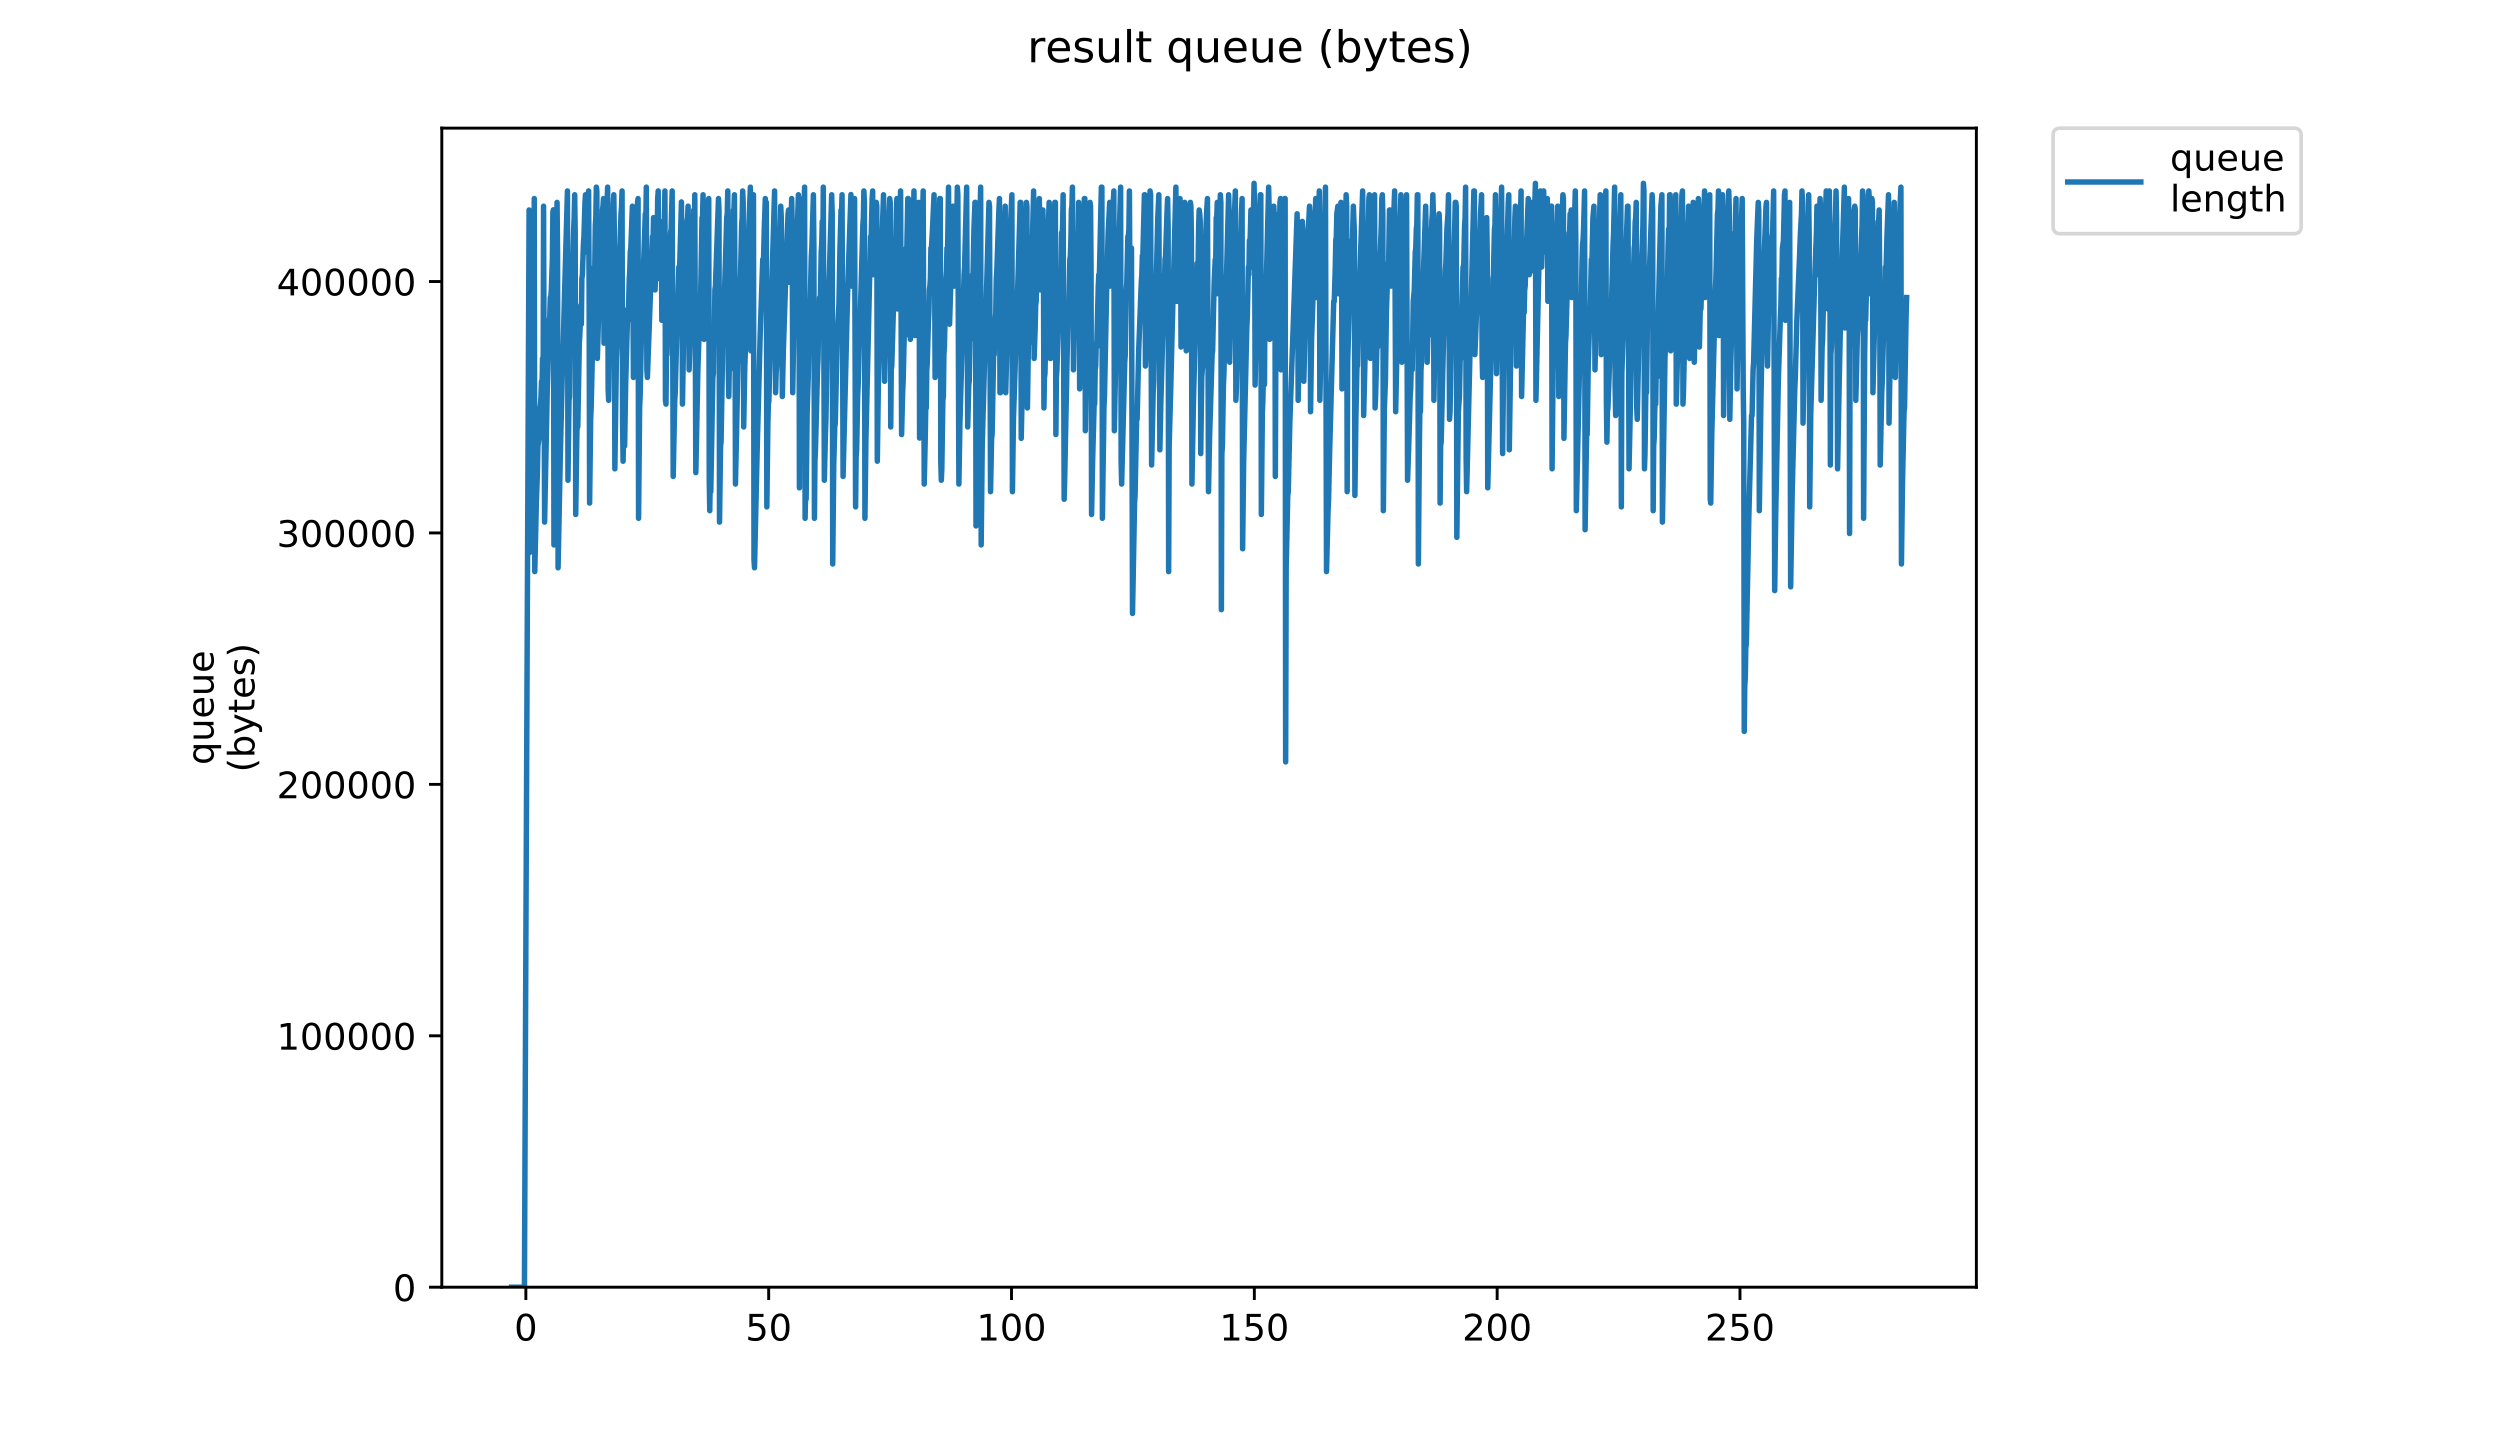 <?xml version="1.0" encoding="utf-8" standalone="no"?>
<!DOCTYPE svg PUBLIC "-//W3C//DTD SVG 1.1//EN"
  "http://www.w3.org/Graphics/SVG/1.1/DTD/svg11.dtd">
<!-- Created with matplotlib (https://matplotlib.org/) -->
<svg height="396pt" version="1.1" viewBox="0 0 684 396" width="684pt" xmlns="http://www.w3.org/2000/svg" xmlns:xlink="http://www.w3.org/1999/xlink">
 <defs>
  <style type="text/css">
*{stroke-linecap:butt;stroke-linejoin:round;}
  </style>
 </defs>
 <g id="figure_1">
  <g id="patch_1">
   <path d="M 0 396 
L 684 396 
L 684 0 
L 0 0 
z
" style="fill:#ffffff;"/>
  </g>
  <g id="axes_1">
   <g id="patch_2">
    <path d="M 120.879 352.174 
L 540.734 352.174 
L 540.734 35.062 
L 120.879 35.062 
z
" style="fill:#ffffff;"/>
   </g>
   <g id="matplotlib.axis_1">
    <g id="xtick_1">
     <g id="line2d_1">
      <defs>
       <path d="M 0 0 
L 0 3.5 
" id="mee78ed845f" style="stroke:#000000;stroke-width:0.8;"/>
      </defs>
      <g>
       <use style="stroke:#000000;stroke-width:0.8;" x="143.876" xlink:href="#mee78ed845f" y="352.174"/>
      </g>
     </g>
     <g id="text_1">
      <!-- 0 -->
      <defs>
       <path d="M 31.781 66.406 
Q 24.172 66.406 20.328 58.906 
Q 16.5 51.422 16.5 36.375 
Q 16.5 21.391 20.328 13.891 
Q 24.172 6.391 31.781 6.391 
Q 39.453 6.391 43.281 13.891 
Q 47.125 21.391 47.125 36.375 
Q 47.125 51.422 43.281 58.906 
Q 39.453 66.406 31.781 66.406 
z
M 31.781 74.219 
Q 44.047 74.219 50.516 64.516 
Q 56.984 54.828 56.984 36.375 
Q 56.984 17.969 50.516 8.266 
Q 44.047 -1.422 31.781 -1.422 
Q 19.531 -1.422 13.062 8.266 
Q 6.594 17.969 6.594 36.375 
Q 6.594 54.828 13.062 64.516 
Q 19.531 74.219 31.781 74.219 
z
" id="DejaVuSans-48"/>
      </defs>
      <g transform="translate(140.695 366.773)scale(0.1 -0.1)">
       <use xlink:href="#DejaVuSans-48"/>
      </g>
     </g>
    </g>
    <g id="xtick_2">
     <g id="line2d_2">
      <g>
       <use style="stroke:#000000;stroke-width:0.8;" x="210.312" xlink:href="#mee78ed845f" y="352.174"/>
      </g>
     </g>
     <g id="text_2">
      <!-- 50 -->
      <defs>
       <path d="M 10.797 72.906 
L 49.516 72.906 
L 49.516 64.594 
L 19.828 64.594 
L 19.828 46.734 
Q 21.969 47.469 24.109 47.828 
Q 26.266 48.188 28.422 48.188 
Q 40.625 48.188 47.75 41.5 
Q 54.891 34.812 54.891 23.391 
Q 54.891 11.625 47.562 5.094 
Q 40.234 -1.422 26.906 -1.422 
Q 22.312 -1.422 17.547 -0.641 
Q 12.797 0.141 7.719 1.703 
L 7.719 11.625 
Q 12.109 9.234 16.797 8.062 
Q 21.484 6.891 26.703 6.891 
Q 35.156 6.891 40.078 11.328 
Q 45.016 15.766 45.016 23.391 
Q 45.016 31 40.078 35.438 
Q 35.156 39.891 26.703 39.891 
Q 22.75 39.891 18.812 39.016 
Q 14.891 38.141 10.797 36.281 
z
" id="DejaVuSans-53"/>
      </defs>
      <g transform="translate(203.95 366.773)scale(0.1 -0.1)">
       <use xlink:href="#DejaVuSans-53"/>
       <use x="63.623" xlink:href="#DejaVuSans-48"/>
      </g>
     </g>
    </g>
    <g id="xtick_3">
     <g id="line2d_3">
      <g>
       <use style="stroke:#000000;stroke-width:0.8;" x="276.749" xlink:href="#mee78ed845f" y="352.174"/>
      </g>
     </g>
     <g id="text_3">
      <!-- 100 -->
      <defs>
       <path d="M 12.406 8.297 
L 28.516 8.297 
L 28.516 63.922 
L 10.984 60.406 
L 10.984 69.391 
L 28.422 72.906 
L 38.281 72.906 
L 38.281 8.297 
L 54.391 8.297 
L 54.391 0 
L 12.406 0 
z
" id="DejaVuSans-49"/>
      </defs>
      <g transform="translate(267.205 366.773)scale(0.1 -0.1)">
       <use xlink:href="#DejaVuSans-49"/>
       <use x="63.623" xlink:href="#DejaVuSans-48"/>
       <use x="127.246" xlink:href="#DejaVuSans-48"/>
      </g>
     </g>
    </g>
    <g id="xtick_4">
     <g id="line2d_4">
      <g>
       <use style="stroke:#000000;stroke-width:0.8;" x="343.185" xlink:href="#mee78ed845f" y="352.174"/>
      </g>
     </g>
     <g id="text_4">
      <!-- 150 -->
      <g transform="translate(333.641 366.773)scale(0.1 -0.1)">
       <use xlink:href="#DejaVuSans-49"/>
       <use x="63.623" xlink:href="#DejaVuSans-53"/>
       <use x="127.246" xlink:href="#DejaVuSans-48"/>
      </g>
     </g>
    </g>
    <g id="xtick_5">
     <g id="line2d_5">
      <g>
       <use style="stroke:#000000;stroke-width:0.8;" x="409.621" xlink:href="#mee78ed845f" y="352.174"/>
      </g>
     </g>
     <g id="text_5">
      <!-- 200 -->
      <defs>
       <path d="M 19.188 8.297 
L 53.609 8.297 
L 53.609 0 
L 7.328 0 
L 7.328 8.297 
Q 12.938 14.109 22.625 23.891 
Q 32.328 33.688 34.812 36.531 
Q 39.547 41.844 41.422 45.531 
Q 43.312 49.219 43.312 52.781 
Q 43.312 58.594 39.234 62.25 
Q 35.156 65.922 28.609 65.922 
Q 23.969 65.922 18.812 64.312 
Q 13.672 62.703 7.812 59.422 
L 7.812 69.391 
Q 13.766 71.781 18.938 73 
Q 24.125 74.219 28.422 74.219 
Q 39.75 74.219 46.484 68.547 
Q 53.219 62.891 53.219 53.422 
Q 53.219 48.922 51.531 44.891 
Q 49.859 40.875 45.406 35.406 
Q 44.188 33.984 37.641 27.219 
Q 31.109 20.453 19.188 8.297 
z
" id="DejaVuSans-50"/>
      </defs>
      <g transform="translate(400.078 366.773)scale(0.1 -0.1)">
       <use xlink:href="#DejaVuSans-50"/>
       <use x="63.623" xlink:href="#DejaVuSans-48"/>
       <use x="127.246" xlink:href="#DejaVuSans-48"/>
      </g>
     </g>
    </g>
    <g id="xtick_6">
     <g id="line2d_6">
      <g>
       <use style="stroke:#000000;stroke-width:0.8;" x="476.058" xlink:href="#mee78ed845f" y="352.174"/>
      </g>
     </g>
     <g id="text_6">
      <!-- 250 -->
      <g transform="translate(466.514 366.773)scale(0.1 -0.1)">
       <use xlink:href="#DejaVuSans-50"/>
       <use x="63.623" xlink:href="#DejaVuSans-53"/>
       <use x="127.246" xlink:href="#DejaVuSans-48"/>
      </g>
     </g>
    </g>
   </g>
   <g id="matplotlib.axis_2">
    <g id="ytick_1">
     <g id="line2d_7">
      <defs>
       <path d="M 0 0 
L -3.5 0 
" id="m1cb2ada987" style="stroke:#000000;stroke-width:0.8;"/>
      </defs>
      <g>
       <use style="stroke:#000000;stroke-width:0.8;" x="120.879" xlink:href="#m1cb2ada987" y="352.174"/>
      </g>
     </g>
     <g id="text_7">
      <!-- 0 -->
      <g transform="translate(107.516 355.973)scale(0.1 -0.1)">
       <use xlink:href="#DejaVuSans-48"/>
      </g>
     </g>
    </g>
    <g id="ytick_2">
     <g id="line2d_8">
      <g>
       <use style="stroke:#000000;stroke-width:0.8;" x="120.879" xlink:href="#m1cb2ada987" y="283.388"/>
      </g>
     </g>
     <g id="text_8">
      <!-- 100000 -->
      <g transform="translate(75.704 287.188)scale(0.1 -0.1)">
       <use xlink:href="#DejaVuSans-49"/>
       <use x="63.623" xlink:href="#DejaVuSans-48"/>
       <use x="127.246" xlink:href="#DejaVuSans-48"/>
       <use x="190.869" xlink:href="#DejaVuSans-48"/>
       <use x="254.492" xlink:href="#DejaVuSans-48"/>
       <use x="318.115" xlink:href="#DejaVuSans-48"/>
      </g>
     </g>
    </g>
    <g id="ytick_3">
     <g id="line2d_9">
      <g>
       <use style="stroke:#000000;stroke-width:0.8;" x="120.879" xlink:href="#m1cb2ada987" y="214.602"/>
      </g>
     </g>
     <g id="text_9">
      <!-- 200000 -->
      <g transform="translate(75.704 218.402)scale(0.1 -0.1)">
       <use xlink:href="#DejaVuSans-50"/>
       <use x="63.623" xlink:href="#DejaVuSans-48"/>
       <use x="127.246" xlink:href="#DejaVuSans-48"/>
       <use x="190.869" xlink:href="#DejaVuSans-48"/>
       <use x="254.492" xlink:href="#DejaVuSans-48"/>
       <use x="318.115" xlink:href="#DejaVuSans-48"/>
      </g>
     </g>
    </g>
    <g id="ytick_4">
     <g id="line2d_10">
      <g>
       <use style="stroke:#000000;stroke-width:0.8;" x="120.879" xlink:href="#m1cb2ada987" y="145.817"/>
      </g>
     </g>
     <g id="text_10">
      <!-- 300000 -->
      <defs>
       <path d="M 40.578 39.312 
Q 47.656 37.797 51.625 33 
Q 55.609 28.219 55.609 21.188 
Q 55.609 10.406 48.188 4.484 
Q 40.766 -1.422 27.094 -1.422 
Q 22.516 -1.422 17.656 -0.516 
Q 12.797 0.391 7.625 2.203 
L 7.625 11.719 
Q 11.719 9.328 16.594 8.109 
Q 21.484 6.891 26.812 6.891 
Q 36.078 6.891 40.938 10.547 
Q 45.797 14.203 45.797 21.188 
Q 45.797 27.641 41.281 31.266 
Q 36.766 34.906 28.719 34.906 
L 20.219 34.906 
L 20.219 43.016 
L 29.109 43.016 
Q 36.375 43.016 40.234 45.922 
Q 44.094 48.828 44.094 54.297 
Q 44.094 59.906 40.109 62.906 
Q 36.141 65.922 28.719 65.922 
Q 24.656 65.922 20.016 65.031 
Q 15.375 64.156 9.812 62.312 
L 9.812 71.094 
Q 15.438 72.656 20.344 73.438 
Q 25.25 74.219 29.594 74.219 
Q 40.828 74.219 47.359 69.109 
Q 53.906 64.016 53.906 55.328 
Q 53.906 49.266 50.438 45.094 
Q 46.969 40.922 40.578 39.312 
z
" id="DejaVuSans-51"/>
      </defs>
      <g transform="translate(75.704 149.616)scale(0.1 -0.1)">
       <use xlink:href="#DejaVuSans-51"/>
       <use x="63.623" xlink:href="#DejaVuSans-48"/>
       <use x="127.246" xlink:href="#DejaVuSans-48"/>
       <use x="190.869" xlink:href="#DejaVuSans-48"/>
       <use x="254.492" xlink:href="#DejaVuSans-48"/>
       <use x="318.115" xlink:href="#DejaVuSans-48"/>
      </g>
     </g>
    </g>
    <g id="ytick_5">
     <g id="line2d_11">
      <g>
       <use style="stroke:#000000;stroke-width:0.8;" x="120.879" xlink:href="#m1cb2ada987" y="77.031"/>
      </g>
     </g>
     <g id="text_11">
      <!-- 400000 -->
      <defs>
       <path d="M 37.797 64.312 
L 12.891 25.391 
L 37.797 25.391 
z
M 35.203 72.906 
L 47.609 72.906 
L 47.609 25.391 
L 58.016 25.391 
L 58.016 17.188 
L 47.609 17.188 
L 47.609 0 
L 37.797 0 
L 37.797 17.188 
L 4.891 17.188 
L 4.891 26.703 
z
" id="DejaVuSans-52"/>
      </defs>
      <g transform="translate(75.704 80.83)scale(0.1 -0.1)">
       <use xlink:href="#DejaVuSans-52"/>
       <use x="63.623" xlink:href="#DejaVuSans-48"/>
       <use x="127.246" xlink:href="#DejaVuSans-48"/>
       <use x="190.869" xlink:href="#DejaVuSans-48"/>
       <use x="254.492" xlink:href="#DejaVuSans-48"/>
       <use x="318.115" xlink:href="#DejaVuSans-48"/>
      </g>
     </g>
    </g>
    <g id="text_12">
     <!-- queue -->
     <defs>
      <path d="M 14.797 27.297 
Q 14.797 17.391 18.875 11.75 
Q 22.953 6.109 30.078 6.109 
Q 37.203 6.109 41.297 11.75 
Q 45.406 17.391 45.406 27.297 
Q 45.406 37.203 41.297 42.844 
Q 37.203 48.484 30.078 48.484 
Q 22.953 48.484 18.875 42.844 
Q 14.797 37.203 14.797 27.297 
z
M 45.406 8.203 
Q 42.578 3.328 38.25 0.953 
Q 33.938 -1.422 27.875 -1.422 
Q 17.969 -1.422 11.734 6.484 
Q 5.516 14.406 5.516 27.297 
Q 5.516 40.188 11.734 48.094 
Q 17.969 56 27.875 56 
Q 33.938 56 38.25 53.625 
Q 42.578 51.266 45.406 46.391 
L 45.406 54.688 
L 54.391 54.688 
L 54.391 -20.797 
L 45.406 -20.797 
z
" id="DejaVuSans-113"/>
      <path d="M 8.5 21.578 
L 8.5 54.688 
L 17.484 54.688 
L 17.484 21.922 
Q 17.484 14.156 20.5 10.266 
Q 23.531 6.391 29.594 6.391 
Q 36.859 6.391 41.078 11.031 
Q 45.312 15.672 45.312 23.688 
L 45.312 54.688 
L 54.297 54.688 
L 54.297 0 
L 45.312 0 
L 45.312 8.406 
Q 42.047 3.422 37.719 1 
Q 33.406 -1.422 27.688 -1.422 
Q 18.266 -1.422 13.375 4.438 
Q 8.5 10.297 8.5 21.578 
z
M 31.109 56 
z
" id="DejaVuSans-117"/>
      <path d="M 56.203 29.594 
L 56.203 25.203 
L 14.891 25.203 
Q 15.484 15.922 20.484 11.062 
Q 25.484 6.203 34.422 6.203 
Q 39.594 6.203 44.453 7.469 
Q 49.312 8.734 54.109 11.281 
L 54.109 2.781 
Q 49.266 0.734 44.188 -0.344 
Q 39.109 -1.422 33.891 -1.422 
Q 20.797 -1.422 13.156 6.188 
Q 5.516 13.812 5.516 26.812 
Q 5.516 40.234 12.766 48.109 
Q 20.016 56 32.328 56 
Q 43.359 56 49.781 48.891 
Q 56.203 41.797 56.203 29.594 
z
M 47.219 32.234 
Q 47.125 39.594 43.094 43.984 
Q 39.062 48.391 32.422 48.391 
Q 24.906 48.391 20.391 44.141 
Q 15.875 39.891 15.188 32.172 
z
" id="DejaVuSans-101"/>
     </defs>
     <g transform="translate(58.426 209.283)rotate(-90)scale(0.1 -0.1)">
      <use xlink:href="#DejaVuSans-113"/>
      <use x="63.477" xlink:href="#DejaVuSans-117"/>
      <use x="126.855" xlink:href="#DejaVuSans-101"/>
      <use x="188.379" xlink:href="#DejaVuSans-117"/>
      <use x="251.758" xlink:href="#DejaVuSans-101"/>
     </g>
     <!-- (bytes) -->
     <defs>
      <path d="M 31 75.875 
Q 24.469 64.656 21.281 53.656 
Q 18.109 42.672 18.109 31.391 
Q 18.109 20.125 21.312 9.062 
Q 24.516 -2 31 -13.188 
L 23.188 -13.188 
Q 15.875 -1.703 12.234 9.375 
Q 8.594 20.453 8.594 31.391 
Q 8.594 42.281 12.203 53.312 
Q 15.828 64.359 23.188 75.875 
z
" id="DejaVuSans-40"/>
      <path d="M 48.688 27.297 
Q 48.688 37.203 44.609 42.844 
Q 40.531 48.484 33.406 48.484 
Q 26.266 48.484 22.188 42.844 
Q 18.109 37.203 18.109 27.297 
Q 18.109 17.391 22.188 11.75 
Q 26.266 6.109 33.406 6.109 
Q 40.531 6.109 44.609 11.75 
Q 48.688 17.391 48.688 27.297 
z
M 18.109 46.391 
Q 20.953 51.266 25.266 53.625 
Q 29.594 56 35.594 56 
Q 45.562 56 51.781 48.094 
Q 58.016 40.188 58.016 27.297 
Q 58.016 14.406 51.781 6.484 
Q 45.562 -1.422 35.594 -1.422 
Q 29.594 -1.422 25.266 0.953 
Q 20.953 3.328 18.109 8.203 
L 18.109 0 
L 9.078 0 
L 9.078 75.984 
L 18.109 75.984 
z
" id="DejaVuSans-98"/>
      <path d="M 32.172 -5.078 
Q 28.375 -14.844 24.75 -17.812 
Q 21.141 -20.797 15.094 -20.797 
L 7.906 -20.797 
L 7.906 -13.281 
L 13.188 -13.281 
Q 16.891 -13.281 18.938 -11.516 
Q 21 -9.766 23.484 -3.219 
L 25.094 0.875 
L 2.984 54.688 
L 12.5 54.688 
L 29.594 11.922 
L 46.688 54.688 
L 56.203 54.688 
z
" id="DejaVuSans-121"/>
      <path d="M 18.312 70.219 
L 18.312 54.688 
L 36.812 54.688 
L 36.812 47.703 
L 18.312 47.703 
L 18.312 18.016 
Q 18.312 11.328 20.141 9.422 
Q 21.969 7.516 27.594 7.516 
L 36.812 7.516 
L 36.812 0 
L 27.594 0 
Q 17.188 0 13.234 3.875 
Q 9.281 7.766 9.281 18.016 
L 9.281 47.703 
L 2.688 47.703 
L 2.688 54.688 
L 9.281 54.688 
L 9.281 70.219 
z
" id="DejaVuSans-116"/>
      <path d="M 44.281 53.078 
L 44.281 44.578 
Q 40.484 46.531 36.375 47.5 
Q 32.281 48.484 27.875 48.484 
Q 21.188 48.484 17.844 46.438 
Q 14.5 44.391 14.5 40.281 
Q 14.5 37.156 16.891 35.375 
Q 19.281 33.594 26.516 31.984 
L 29.594 31.297 
Q 39.156 29.25 43.188 25.516 
Q 47.219 21.781 47.219 15.094 
Q 47.219 7.469 41.188 3.016 
Q 35.156 -1.422 24.609 -1.422 
Q 20.219 -1.422 15.453 -0.562 
Q 10.688 0.297 5.422 2 
L 5.422 11.281 
Q 10.406 8.688 15.234 7.391 
Q 20.062 6.109 24.812 6.109 
Q 31.156 6.109 34.562 8.281 
Q 37.984 10.453 37.984 14.406 
Q 37.984 18.062 35.516 20.016 
Q 33.062 21.969 24.703 23.781 
L 21.578 24.516 
Q 13.234 26.266 9.516 29.906 
Q 5.812 33.547 5.812 39.891 
Q 5.812 47.609 11.281 51.797 
Q 16.75 56 26.812 56 
Q 31.781 56 36.172 55.266 
Q 40.578 54.547 44.281 53.078 
z
" id="DejaVuSans-115"/>
      <path d="M 8.016 75.875 
L 15.828 75.875 
Q 23.141 64.359 26.781 53.312 
Q 30.422 42.281 30.422 31.391 
Q 30.422 20.453 26.781 9.375 
Q 23.141 -1.703 15.828 -13.188 
L 8.016 -13.188 
Q 14.5 -2 17.703 9.062 
Q 20.906 20.125 20.906 31.391 
Q 20.906 42.672 17.703 53.656 
Q 14.5 64.656 8.016 75.875 
z
" id="DejaVuSans-41"/>
     </defs>
     <g transform="translate(69.624 211.295)rotate(-90)scale(0.1 -0.1)">
      <use xlink:href="#DejaVuSans-40"/>
      <use x="39.014" xlink:href="#DejaVuSans-98"/>
      <use x="102.49" xlink:href="#DejaVuSans-121"/>
      <use x="161.67" xlink:href="#DejaVuSans-116"/>
      <use x="200.879" xlink:href="#DejaVuSans-101"/>
      <use x="262.402" xlink:href="#DejaVuSans-115"/>
      <use x="314.502" xlink:href="#DejaVuSans-41"/>
     </g>
    </g>
   </g>
   <g id="line2d_12">
    <path clip-path="url(#p69bd67e8ef)" d="M 139.963 352.174 
L 143.488 352.174 
L 143.908 251.157 
L 144.756 57.453 
L 144.899 151.181 
L 145.043 148.056 
L 145.325 132.435 
L 145.465 132.435 
L 145.609 128.269 
L 145.892 103.775 
L 146.174 54.329 
L 146.314 156.388 
L 146.738 137.642 
L 147.028 129.311 
L 147.17 122.021 
L 147.455 119.938 
L 147.736 111.607 
L 147.876 110.565 
L 148.017 108.482 
L 148.157 104.317 
L 148.298 106.4 
L 148.438 98.068 
L 148.579 114.189 
L 148.719 56.412 
L 149 142.849 
L 149.711 107.441 
L 150.279 87.654 
L 150.419 86.613 
L 150.56 81.406 
L 150.7 81.406 
L 150.841 79.323 
L 151.126 70.991 
L 151.268 57.952 
L 151.411 57.408 
L 151.558 149.098 
L 152.409 55.37 
L 152.55 69.95 
L 152.689 155.346 
L 153.268 126.187 
L 153.838 102.234 
L 153.978 99.11 
L 154.406 82.447 
L 155.252 52.246 
L 155.393 131.394 
L 155.679 109.524 
L 155.821 108.482 
L 155.961 94.944 
L 156.102 93.903 
L 156.389 82.447 
L 156.53 79.323 
L 156.954 62.66 
L 157.094 59.536 
L 157.235 53.287 
L 157.375 63.701 
L 157.515 140.766 
L 157.796 120.979 
L 157.937 113.69 
L 158.079 116.814 
L 158.501 93.903 
L 158.64 91.82 
L 158.922 83.488 
L 159.061 88.696 
L 159.201 76.198 
L 159.341 75.157 
L 159.622 66.826 
L 159.763 64.743 
L 160.047 55.37 
L 160.188 53.287 
L 160.329 68.909 
L 160.469 68.909 
L 160.609 67.867 
L 161.039 52.246 
L 161.179 79.323 
L 161.318 137.642 
L 161.601 114.731 
L 161.744 111.607 
L 162.594 73.074 
L 162.734 73.074 
L 162.876 61.619 
L 163.016 59.536 
L 163.156 51.204 
L 163.295 52.246 
L 163.437 98.068 
L 164.135 73.074 
L 164.415 73.074 
L 164.555 65.784 
L 164.695 68.909 
L 164.835 57.453 
L 164.975 56.412 
L 165.115 54.329 
L 165.255 93.903 
L 165.395 78.281 
L 165.537 76.198 
L 165.816 61.619 
L 165.956 59.536 
L 166.245 51.204 
L 166.386 106.4 
L 166.526 109.524 
L 166.666 99.11 
L 166.806 99.11 
L 166.949 87.654 
L 167.089 87.654 
L 167.23 76.198 
L 167.373 74.116 
L 167.797 55.37 
L 167.938 53.287 
L 168.08 63.701 
L 168.221 128.269 
L 168.646 98.068 
L 168.931 91.82 
L 169.49 68.909 
L 169.63 66.826 
L 169.91 58.494 
L 170.052 56.412 
L 170.195 52.246 
L 170.336 115.772 
L 170.476 126.187 
L 170.617 118.897 
L 170.757 122.021 
L 170.898 122.021 
L 171.178 105.358 
L 171.604 89.737 
L 171.745 84.53 
L 171.885 87.654 
L 172.165 76.198 
L 172.306 74.116 
L 172.446 68.909 
L 172.594 67.867 
L 173.021 56.412 
L 173.303 103.275 
L 174.433 55.37 
L 174.572 54.329 
L 174.712 141.808 
L 174.998 111.607 
L 175.138 108.482 
L 175.42 94.944 
L 175.703 84.53 
L 175.988 73.074 
L 176.129 70.991 
L 176.412 62.66 
L 176.552 58.494 
L 176.694 60.577 
L 176.835 51.204 
L 176.981 101.193 
L 177.124 103.275 
L 178.532 64.743 
L 178.672 65.784 
L 178.813 59.536 
L 178.954 65.784 
L 179.094 62.66 
L 179.234 79.323 
L 179.518 67.867 
L 179.66 75.157 
L 179.94 54.329 
L 180.081 52.246 
L 180.222 76.198 
L 180.649 60.577 
L 180.791 64.743 
L 180.933 62.66 
L 181.076 87.654 
L 181.497 73.074 
L 181.638 67.867 
L 181.918 52.246 
L 182.066 109.524 
L 182.21 110.565 
L 182.356 97.027 
L 182.497 97.027 
L 182.777 82.447 
L 183.48 63.673 
L 183.621 62.66 
L 183.904 52.246 
L 184.187 130.352 
L 184.607 109.524 
L 184.747 107.441 
L 185.167 90.778 
L 185.447 82.447 
L 185.729 73.074 
L 185.869 76.198 
L 186.437 55.25 
L 186.578 73.074 
L 186.718 110.565 
L 187.137 86.613 
L 187.277 80.364 
L 187.419 80.364 
L 187.559 81.406 
L 187.7 68.909 
L 187.84 66.826 
L 187.98 60.577 
L 188.12 59.536 
L 188.259 56.412 
L 188.4 70.991 
L 188.54 101.193 
L 189.533 68.909 
L 189.813 57.453 
L 189.953 65.784 
L 190.094 53.287 
L 190.374 129.311 
L 190.936 101.193 
L 191.219 92.861 
L 191.507 82.447 
L 191.647 83.488 
L 192.071 59.536 
L 192.213 59.536 
L 192.355 53.287 
L 192.637 92.861 
L 192.779 89.737 
L 192.92 78.281 
L 193.062 79.323 
L 193.628 55.37 
L 193.77 55.37 
L 193.91 54.329 
L 194.051 131.394 
L 194.191 139.725 
L 194.331 130.352 
L 194.47 134.525 
L 195.032 103.275 
L 195.174 102.234 
L 195.316 90.778 
L 195.458 89.737 
L 195.598 79.323 
L 195.738 78.281 
L 196.579 54.329 
L 196.719 57.453 
L 196.86 142.849 
L 197.142 122.021 
L 197.282 120.979 
L 197.705 95.985 
L 197.845 90.778 
L 197.992 92.861 
L 198.272 78.281 
L 198.834 59.536 
L 198.975 58.494 
L 199.117 52.246 
L 199.257 101.193 
L 199.397 108.482 
L 199.538 100.151 
L 199.679 101.193 
L 199.959 81.406 
L 200.099 79.323 
L 200.239 72.033 
L 200.379 72.033 
L 200.519 69.95 
L 200.66 57.453 
L 200.8 57.453 
L 200.941 53.287 
L 201.081 78.281 
L 201.222 132.435 
L 201.936 98.068 
L 202.076 99.11 
L 202.356 83.488 
L 202.636 74.116 
L 202.916 61.619 
L 203.055 59.536 
L 203.195 52.246 
L 203.336 55.37 
L 203.476 116.814 
L 203.754 101.193 
L 204.033 92.861 
L 204.314 81.406 
L 204.459 79.323 
L 204.886 61.619 
L 205.305 51.204 
L 205.447 95.985 
L 205.728 65.784 
L 205.868 61.619 
L 206.008 53.287 
L 206.149 53.287 
L 206.29 153.263 
L 206.431 155.346 
L 207.135 124.104 
L 207.978 91.82 
L 208.683 70.991 
L 208.824 74.116 
L 209.105 62.66 
L 209.385 54.329 
L 209.525 57.453 
L 209.665 55.37 
L 209.805 138.684 
L 210.09 115.772 
L 210.23 110.565 
L 210.37 109.524 
L 211.221 76.198 
L 211.923 52.246 
L 212.205 107.441 
L 212.345 102.234 
L 212.486 100.151 
L 212.911 81.406 
L 213.192 76.198 
L 213.474 62.66 
L 213.615 56.412 
L 213.757 59.536 
L 214.041 108.482 
L 214.322 95.985 
L 214.899 78.281 
L 215.043 69.95 
L 215.188 68.909 
L 215.613 58.494 
L 215.753 57.453 
L 215.894 77.24 
L 216.322 65.784 
L 216.604 54.329 
L 216.745 61.619 
L 216.885 107.441 
L 217.166 90.778 
L 217.306 87.654 
L 217.449 87.654 
L 217.729 76.198 
L 218.439 53.287 
L 218.58 54.329 
L 218.72 133.476 
L 218.863 99.11 
L 219.571 69.95 
L 219.714 79.323 
L 219.995 56.412 
L 220.136 51.204 
L 220.277 141.808 
L 220.417 134.525 
L 220.559 136.601 
L 220.839 112.648 
L 221.128 103.275 
L 221.41 86.613 
L 221.552 87.654 
L 221.976 69.95 
L 222.119 67.867 
L 222.543 53.287 
L 222.684 67.867 
L 222.827 141.808 
L 222.968 126.187 
L 223.108 123.062 
L 223.675 101.193 
L 223.818 98.068 
L 223.959 88.696 
L 224.104 87.654 
L 224.247 81.406 
L 224.393 84.53 
L 224.679 68.909 
L 224.824 66.826 
L 224.966 60.577 
L 225.107 72.033 
L 225.25 51.204 
L 225.539 131.394 
L 225.833 118.897 
L 225.974 114.731 
L 226.261 97.027 
L 227.547 53.287 
L 227.691 58.494 
L 227.831 154.305 
L 228.111 127.228 
L 228.392 116.814 
L 228.533 115.772 
L 229.102 90.778 
L 229.531 83.488 
L 229.817 67.867 
L 230.102 57.453 
L 230.244 58.494 
L 230.385 53.287 
L 230.665 130.352 
L 231.957 78.281 
L 232.816 53.225 
L 232.956 78.281 
L 233.238 67.867 
L 233.521 63.701 
L 233.662 61.619 
L 233.809 54.329 
L 234.09 138.684 
L 234.232 125.145 
L 234.374 123.062 
L 234.655 108.482 
L 234.796 105.358 
L 235.22 87.654 
L 235.361 86.613 
L 236.075 61.619 
L 236.215 59.536 
L 236.356 52.246 
L 236.498 55.37 
L 236.64 141.808 
L 236.922 119.938 
L 238.192 64.743 
L 238.332 65.784 
L 238.615 54.329 
L 238.758 52.246 
L 238.899 75.157 
L 239.323 61.619 
L 239.465 61.619 
L 239.749 55.37 
L 239.89 56.412 
L 240.031 126.187 
L 240.312 105.358 
L 241.308 65.784 
L 241.73 53.287 
L 242.014 104.317 
L 242.436 83.488 
L 242.72 70.991 
L 242.86 70.991 
L 243.282 57.453 
L 243.422 54.329 
L 243.562 55.37 
L 243.702 116.814 
L 243.846 101.193 
L 243.987 100.151 
L 244.408 85.571 
L 244.548 83.488 
L 244.69 76.198 
L 244.83 77.24 
L 245.251 57.453 
L 245.392 54.329 
L 245.539 84.53 
L 245.686 73.074 
L 245.831 72.033 
L 245.975 73.074 
L 246.116 59.536 
L 246.256 58.494 
L 246.396 52.246 
L 246.676 118.897 
L 246.958 107.441 
L 247.099 104.317 
L 247.67 80.364 
L 247.811 79.323 
L 247.951 67.867 
L 248.091 68.909 
L 248.372 54.329 
L 248.513 54.329 
L 248.656 63.701 
L 248.797 91.82 
L 248.937 81.406 
L 249.076 92.861 
L 249.216 72.033 
L 249.356 70.991 
L 249.776 57.453 
L 249.917 60.577 
L 250.058 52.246 
L 250.338 91.82 
L 250.758 76.198 
L 251.038 64.743 
L 251.179 69.95 
L 251.32 55.37 
L 251.461 62.66 
L 251.6 119.851 
L 251.88 79.323 
L 252.02 75.157 
L 252.16 64.743 
L 252.3 64.743 
L 252.582 52.246 
L 252.864 132.435 
L 253.144 119.938 
L 253.284 111.607 
L 253.424 111.607 
L 253.565 101.193 
L 253.706 99.11 
L 253.989 88.696 
L 254.129 85.571 
L 254.276 79.323 
L 254.417 78.281 
L 254.557 76.198 
L 254.699 67.867 
L 254.843 67.867 
L 255.13 62.66 
L 255.555 53.287 
L 255.697 68.909 
L 255.84 103.275 
L 256.124 88.696 
L 256.266 88.696 
L 256.407 78.281 
L 256.549 78.281 
L 256.692 66.826 
L 256.833 66.826 
L 257.117 54.329 
L 257.259 54.329 
L 257.4 126.187 
L 257.542 131.394 
L 257.682 128.269 
L 257.964 109.524 
L 258.107 108.482 
L 258.249 97.027 
L 258.389 94.944 
L 258.81 76.198 
L 258.952 74.116 
L 259.095 67.867 
L 259.236 69.95 
L 259.516 51.204 
L 259.796 88.696 
L 260.786 56.412 
L 261.07 78.281 
L 261.214 75.157 
L 261.496 61.619 
L 261.639 62.66 
L 261.781 60.577 
L 261.923 51.204 
L 262.064 53.287 
L 262.348 132.435 
L 262.634 115.772 
L 263.77 75.157 
L 263.911 73.074 
L 264.334 56.412 
L 264.477 51.204 
L 264.761 116.814 
L 265.044 105.358 
L 265.185 104.317 
L 265.467 89.737 
L 265.608 92.861 
L 265.896 77.24 
L 266.042 75.157 
L 266.184 77.12 
L 266.467 62.66 
L 266.748 55.37 
L 266.89 55.37 
L 267.032 143.891 
L 267.173 91.82 
L 267.604 72.033 
L 267.746 68.909 
L 267.886 70.991 
L 268.308 51.204 
L 268.45 149.098 
L 268.735 122.021 
L 270.582 55.37 
L 270.726 56.412 
L 271.012 134.525 
L 271.298 119.938 
L 271.441 118.897 
L 271.869 95.985 
L 272.011 97.027 
L 272.296 87.654 
L 272.441 85.571 
L 272.583 76.198 
L 272.726 74.116 
L 273.3 57.453 
L 273.446 54.329 
L 273.588 107.441 
L 273.732 107.441 
L 274.738 60.577 
L 274.879 60.577 
L 275.022 56.412 
L 275.163 107.441 
L 276.151 67.867 
L 276.857 53.287 
L 276.998 134.525 
L 277.28 114.731 
L 278.551 75.157 
L 279.123 55.37 
L 279.265 55.37 
L 279.407 119.938 
L 280.682 59.536 
L 280.822 55.37 
L 280.963 56.412 
L 281.103 111.607 
L 281.384 92.861 
L 281.525 93.903 
L 281.671 85.571 
L 281.812 85.571 
L 282.233 67.867 
L 282.376 67.867 
L 282.516 63.701 
L 282.796 52.246 
L 282.936 98.068 
L 283.221 89.737 
L 283.363 83.488 
L 283.503 82.447 
L 284.068 59.536 
L 284.349 54.329 
L 284.489 61.619 
L 284.631 79.323 
L 284.772 78.281 
L 285.194 58.494 
L 285.334 57.453 
L 285.475 69.95 
L 285.616 111.607 
L 285.758 103.275 
L 285.899 102.234 
L 286.327 82.447 
L 286.47 79.323 
L 286.754 61.619 
L 286.897 59.536 
L 287.045 55.37 
L 287.186 59.536 
L 287.328 98.068 
L 287.469 98.068 
L 287.615 94.944 
L 287.898 80.364 
L 288.038 78.281 
L 288.178 65.784 
L 288.322 64.743 
L 288.606 55.37 
L 288.746 55.37 
L 288.887 118.897 
L 289.028 103.275 
L 289.17 101.193 
L 289.738 83.488 
L 289.879 85.571 
L 290.021 84.53 
L 290.303 73.074 
L 290.446 63.701 
L 290.587 64.743 
L 290.728 61.619 
L 290.871 53.287 
L 291.15 136.601 
L 291.291 131.394 
L 292.137 88.696 
L 292.281 88.696 
L 292.423 84.53 
L 292.707 70.991 
L 292.849 69.95 
L 292.99 65.784 
L 293.133 57.453 
L 293.274 56.412 
L 293.414 51.204 
L 293.701 101.193 
L 293.983 83.488 
L 294.124 79.323 
L 294.268 70.991 
L 294.41 70.991 
L 294.831 63.701 
L 294.971 65.784 
L 295.111 55.37 
L 295.252 65.784 
L 295.392 106.4 
L 295.811 83.488 
L 296.095 76.198 
L 296.384 63.701 
L 296.526 60.577 
L 296.668 54.329 
L 296.812 54.329 
L 296.952 117.855 
L 297.235 97.027 
L 297.375 98.068 
L 297.663 79.323 
L 298.23 55.37 
L 298.371 56.412 
L 298.512 73.074 
L 298.653 140.766 
L 298.937 126.187 
L 299.361 110.565 
L 299.502 110.565 
L 299.643 101.193 
L 299.784 100.151 
L 299.925 93.903 
L 300.066 94.944 
L 300.486 78.281 
L 300.627 75.157 
L 300.77 76.198 
L 301.191 57.453 
L 301.334 51.204 
L 301.475 51.204 
L 301.616 141.808 
L 302.039 111.607 
L 302.18 108.482 
L 302.756 80.364 
L 303.188 63.701 
L 303.614 55.37 
L 303.756 78.281 
L 304.037 66.826 
L 304.32 61.619 
L 304.746 52.246 
L 304.887 117.855 
L 305.319 94.944 
L 305.748 77.24 
L 306.032 65.784 
L 306.173 65.784 
L 306.599 51.204 
L 306.741 126.187 
L 306.882 132.435 
L 307.732 99.11 
L 307.873 97.027 
L 308.153 79.323 
L 308.296 77.24 
L 308.578 64.743 
L 308.72 64.656 
L 308.861 62.66 
L 309.007 52.246 
L 309.148 79.323 
L 309.289 79.323 
L 309.571 67.867 
L 309.851 167.843 
L 309.991 160.553 
L 310.413 137.642 
L 310.553 135.559 
L 310.977 114.731 
L 311.117 114.731 
L 311.542 95.985 
L 312.256 77.24 
L 312.4 75.157 
L 312.543 69.95 
L 312.683 69.95 
L 313.103 53.287 
L 313.243 53.287 
L 313.385 100.151 
L 313.528 97.027 
L 313.954 81.406 
L 314.094 79.323 
L 314.379 63.701 
L 314.66 52.246 
L 314.801 53.287 
L 315.082 127.228 
L 315.505 107.441 
L 315.646 104.317 
L 315.787 94.944 
L 315.928 93.903 
L 316.773 59.536 
L 317.055 53.287 
L 317.34 123.062 
L 317.624 109.524 
L 318.191 89.737 
L 318.332 84.53 
L 318.473 75.157 
L 318.614 77.24 
L 318.754 70.991 
L 318.898 69.95 
L 319.32 57.453 
L 319.461 54.329 
L 319.601 62.66 
L 319.742 156.388 
L 319.882 122.021 
L 320.309 106.4 
L 320.59 94.944 
L 321.72 51.204 
L 321.861 82.447 
L 322.003 82.447 
L 322.424 67.867 
L 322.566 61.619 
L 322.711 60.577 
L 322.853 54.329 
L 322.994 65.784 
L 323.135 94.944 
L 323.275 86.613 
L 323.415 86.613 
L 323.703 70.991 
L 323.847 61.619 
L 323.989 62.66 
L 324.129 55.37 
L 324.273 56.412 
L 324.555 95.985 
L 324.843 86.613 
L 324.983 92.861 
L 325.265 75.157 
L 325.545 59.536 
L 325.688 55.37 
L 325.829 56.412 
L 325.97 64.743 
L 326.11 132.435 
L 326.533 109.524 
L 327.526 72.033 
L 327.668 82.447 
L 327.954 61.619 
L 328.095 57.453 
L 328.238 58.494 
L 328.379 60.577 
L 328.52 124.104 
L 328.801 103.275 
L 328.942 101.193 
L 329.224 87.654 
L 329.365 100.151 
L 329.508 75.157 
L 329.651 74.116 
L 329.934 62.66 
L 330.218 56.412 
L 330.361 54.329 
L 330.646 134.525 
L 330.931 119.938 
L 331.633 97.027 
L 331.774 95.985 
L 332.196 77.24 
L 332.481 70.991 
L 332.622 72.033 
L 332.762 59.536 
L 332.902 59.536 
L 333.046 55.37 
L 333.185 80.364 
L 333.887 53.287 
L 334.027 55.37 
L 334.167 166.802 
L 334.306 124.104 
L 334.446 122.021 
L 334.726 105.358 
L 334.869 102.234 
L 335.296 81.406 
L 335.436 76.198 
L 335.576 75.157 
L 336.152 53.287 
L 336.295 58.494 
L 336.435 99.11 
L 336.715 86.613 
L 336.855 87.654 
L 336.996 74.116 
L 337.138 75.157 
L 337.277 67.867 
L 337.417 66.826 
L 337.988 52.246 
L 338.13 109.524 
L 338.271 106.4 
L 338.697 88.696 
L 338.838 86.613 
L 338.98 80.364 
L 339.122 80.364 
L 339.263 69.95 
L 339.407 67.867 
L 339.691 57.453 
L 339.836 54.329 
L 339.979 150.139 
L 340.267 126.187 
L 341.126 89.737 
L 341.27 86.613 
L 341.554 73.074 
L 341.695 75.157 
L 341.835 65.784 
L 341.976 67.867 
L 342.257 57.453 
L 342.397 59.536 
L 342.538 73.074 
L 342.822 60.577 
L 342.962 57.453 
L 343.108 50.163 
L 343.251 57.453 
L 343.392 105.358 
L 343.68 89.737 
L 344.39 65.784 
L 344.674 57.453 
L 344.818 53.287 
L 344.961 53.287 
L 345.102 140.766 
L 345.387 112.648 
L 345.527 109.524 
L 345.807 94.944 
L 345.95 105.238 
L 346.091 84.53 
L 346.234 80.364 
L 346.374 80.364 
L 347.096 51.204 
L 347.24 57.453 
L 347.38 92.861 
L 347.799 78.281 
L 348.081 70.991 
L 348.224 73.074 
L 348.51 56.412 
L 348.65 59.536 
L 348.79 58.494 
L 348.93 130.352 
L 349.07 95.985 
L 349.493 83.488 
L 349.775 67.867 
L 349.917 67.867 
L 350.057 64.743 
L 350.198 55.37 
L 350.338 54.329 
L 350.48 101.193 
L 350.62 87.654 
L 350.763 88.696 
L 351.043 67.867 
L 351.185 68.909 
L 351.471 54.329 
L 351.613 54.329 
L 351.753 208.459 
L 351.896 155.346 
L 352.325 135.559 
L 352.466 134.525 
L 352.892 115.772 
L 354.891 58.494 
L 355.033 67.867 
L 355.173 109.524 
L 355.736 80.364 
L 356.304 60.577 
L 356.444 62.66 
L 356.584 76.198 
L 356.725 104.317 
L 357.289 80.364 
L 357.435 79.323 
L 357.862 64.743 
L 358.286 56.412 
L 358.426 58.494 
L 358.566 112.648 
L 358.852 92.861 
L 359.273 80.364 
L 359.553 69.95 
L 359.693 65.784 
L 359.979 54.329 
L 360.262 81.406 
L 360.963 52.246 
L 361.107 109.524 
L 361.528 89.737 
L 361.668 94.944 
L 361.808 77.24 
L 361.95 76.198 
L 362.09 68.909 
L 362.229 68.909 
L 362.649 51.204 
L 362.932 156.388 
L 363.356 139.725 
L 363.496 136.601 
L 363.777 124.104 
L 364.901 82.447 
L 365.048 82.447 
L 365.332 73.074 
L 365.473 65.755 
L 365.614 64.743 
L 365.756 58.494 
L 366.042 56.412 
L 366.182 80.364 
L 366.748 60.577 
L 366.888 55.37 
L 367.028 61.619 
L 367.169 106.4 
L 367.737 74.116 
L 368.018 62.66 
L 368.159 63.701 
L 368.301 53.287 
L 368.442 56.412 
L 368.583 134.525 
L 368.724 99.11 
L 369.287 79.323 
L 369.428 81.406 
L 369.711 68.909 
L 369.852 65.784 
L 369.993 66.826 
L 370.276 56.412 
L 370.557 63.701 
L 370.698 135.559 
L 370.98 113.69 
L 371.262 100.151 
L 371.402 100.151 
L 371.683 86.613 
L 372.819 52.246 
L 372.961 64.743 
L 373.101 113.69 
L 374.235 65.784 
L 374.382 63.701 
L 374.527 54.329 
L 374.67 53.287 
L 374.811 90.778 
L 374.953 98.068 
L 375.516 68.909 
L 375.658 77.24 
L 375.798 60.577 
L 376.086 53.287 
L 376.226 111.607 
L 376.367 108.482 
L 376.651 97.027 
L 376.792 92.861 
L 376.932 94.944 
L 377.503 69.95 
L 377.644 68.909 
L 377.923 61.619 
L 378.063 54.329 
L 378.202 53.287 
L 378.342 58.494 
L 378.482 139.725 
L 378.766 111.607 
L 379.045 104.317 
L 379.325 85.571 
L 379.744 72.033 
L 379.884 74.116 
L 380.164 57.453 
L 380.303 57.453 
L 380.443 59.536 
L 380.584 78.281 
L 380.724 73.074 
L 380.864 72.033 
L 381.145 63.701 
L 381.572 52.246 
L 381.856 112.648 
L 382.421 84.53 
L 383.283 53.287 
L 383.422 95.985 
L 383.562 99.11 
L 383.985 78.281 
L 384.406 64.743 
L 384.547 62.66 
L 384.829 53.287 
L 385.111 131.394 
L 385.395 123.062 
L 385.821 108.362 
L 385.961 106.4 
L 386.241 94.944 
L 386.381 101.193 
L 386.662 82.447 
L 386.942 79.323 
L 387.221 68.909 
L 387.361 67.867 
L 387.501 62.66 
L 387.64 61.619 
L 387.78 53.287 
L 387.921 53.287 
L 388.062 154.305 
L 388.35 120.979 
L 388.49 110.565 
L 388.631 112.648 
L 388.778 101.193 
L 388.925 99.11 
L 389.211 84.53 
L 389.494 73.074 
L 390.056 56.412 
L 390.197 63.701 
L 390.337 62.66 
L 390.477 99.11 
L 390.758 87.654 
L 390.899 91.82 
L 391.32 68.909 
L 391.601 73.074 
L 391.742 60.577 
L 391.882 58.494 
L 392.027 53.287 
L 392.173 58.494 
L 392.315 109.524 
L 392.598 91.82 
L 392.878 84.53 
L 393.306 68.909 
L 393.727 58.494 
L 393.869 61.619 
L 394.011 137.642 
L 394.154 122.021 
L 394.304 120.979 
L 395.02 89.737 
L 395.444 74.116 
L 395.587 72.033 
L 395.878 62.66 
L 396.164 58.494 
L 396.307 53.287 
L 396.59 114.731 
L 396.734 112.648 
L 397.019 95.985 
L 397.59 78.281 
L 398.016 61.619 
L 398.158 55.37 
L 398.301 55.37 
L 398.443 56.412 
L 398.585 147.015 
L 398.87 124.104 
L 399.012 112.648 
L 399.299 108.482 
L 399.582 93.903 
L 399.723 98.068 
L 400.003 83.488 
L 400.283 73.074 
L 400.423 75.157 
L 400.707 61.619 
L 400.849 59.536 
L 400.991 51.204 
L 401.133 125.145 
L 401.273 134.525 
L 403.249 52.246 
L 403.389 52.246 
L 403.53 97.027 
L 403.811 89.737 
L 404.092 81.406 
L 404.232 85.571 
L 404.373 75.157 
L 404.513 76.198 
L 405.075 58.494 
L 405.357 53.287 
L 405.498 97.027 
L 405.639 103.275 
L 405.92 87.654 
L 406.201 78.281 
L 406.342 79.323 
L 406.623 61.619 
L 406.763 59.536 
L 406.904 69.95 
L 407.044 133.476 
L 408.178 87.654 
L 408.318 84.53 
L 408.458 76.198 
L 408.598 75.157 
L 408.878 62.66 
L 409.018 61.619 
L 409.157 53.287 
L 409.438 102.234 
L 409.857 82.447 
L 409.996 79.323 
L 410.278 68.909 
L 410.418 67.867 
L 410.838 51.204 
L 411.117 124.104 
L 411.396 100.151 
L 411.536 97.027 
L 411.815 83.488 
L 412.104 78.281 
L 412.383 64.743 
L 412.662 55.37 
L 412.801 53.287 
L 412.941 123.062 
L 413.361 94.944 
L 413.5 89.737 
L 413.64 92.861 
L 413.918 76.198 
L 414.197 72.033 
L 414.476 59.536 
L 414.618 56.412 
L 414.762 69.95 
L 414.907 100.151 
L 415.189 88.696 
L 415.468 74.116 
L 415.607 72.033 
L 416.169 52.246 
L 416.309 108.482 
L 416.87 83.488 
L 417.01 85.571 
L 417.15 79.323 
L 417.289 78.281 
L 417.568 68.909 
L 418.127 54.329 
L 418.266 59.536 
L 418.407 75.157 
L 418.967 56.412 
L 419.107 55.37 
L 419.247 73.074 
L 419.386 74.116 
L 420.087 50.163 
L 420.228 109.524 
L 421.495 52.246 
L 421.637 73.074 
L 421.778 73.074 
L 421.919 67.867 
L 422.06 66.826 
L 422.343 52.246 
L 422.626 68.909 
L 422.767 66.826 
L 423.05 58.494 
L 423.198 57.453 
L 423.348 54.329 
L 423.498 82.447 
L 423.794 68.909 
L 423.941 79.323 
L 424.085 58.494 
L 424.367 56.412 
L 424.507 56.412 
L 424.648 128.269 
L 424.931 101.193 
L 425.071 98.068 
L 425.214 89.708 
L 425.355 89.737 
L 425.776 67.867 
L 426.196 56.412 
L 426.337 57.453 
L 426.478 108.482 
L 426.906 79.323 
L 427.047 80.364 
L 427.327 61.619 
L 427.609 53.287 
L 427.749 54.329 
L 427.89 119.938 
L 428.313 93.903 
L 428.453 91.82 
L 428.735 81.406 
L 428.876 80.364 
L 429.157 73.074 
L 429.297 63.701 
L 429.44 63.701 
L 429.582 58.494 
L 429.726 60.577 
L 429.87 57.453 
L 430.01 81.406 
L 430.715 58.494 
L 430.855 57.453 
L 430.996 52.246 
L 431.137 65.784 
L 431.278 139.725 
L 432.414 88.696 
L 432.554 86.613 
L 432.836 72.033 
L 432.976 66.826 
L 433.118 65.784 
L 433.258 62.66 
L 433.543 52.246 
L 433.684 144.932 
L 433.969 126.187 
L 434.112 117.855 
L 434.252 118.897 
L 434.535 100.151 
L 434.821 90.778 
L 434.967 89.737 
L 435.393 70.991 
L 435.533 73.074 
L 435.818 59.536 
L 436.102 56.412 
L 436.387 101.193 
L 436.67 88.696 
L 436.959 82.447 
L 437.1 85.571 
L 437.383 68.909 
L 437.811 53.287 
L 437.951 54.329 
L 438.093 97.027 
L 438.658 70.991 
L 438.798 68.909 
L 438.939 74.116 
L 439.223 53.287 
L 439.364 52.246 
L 439.507 109.524 
L 439.647 120.979 
L 439.788 112.648 
L 439.928 111.607 
L 440.349 100.151 
L 440.491 92.861 
L 440.633 93.903 
L 441.055 77.24 
L 441.336 66.826 
L 441.478 63.701 
L 441.759 51.204 
L 441.899 105.358 
L 442.041 113.69 
L 442.605 84.53 
L 443.453 53.287 
L 443.595 138.684 
L 443.738 102.234 
L 445.282 56.412 
L 445.422 56.412 
L 445.703 128.269 
L 446.543 88.696 
L 446.825 78.281 
L 447.107 67.867 
L 447.247 66.826 
L 447.387 60.577 
L 447.53 59.536 
L 447.669 55.37 
L 447.809 111.607 
L 447.951 114.731 
L 448.372 93.903 
L 449.5 61.619 
L 449.641 50.163 
L 449.785 52.246 
L 449.925 128.269 
L 450.066 124.104 
L 450.346 104.317 
L 450.487 107.441 
L 450.766 85.571 
L 450.907 84.53 
L 452.026 53.287 
L 452.167 57.453 
L 452.307 139.725 
L 452.447 122.021 
L 452.586 119.938 
L 452.866 106.4 
L 453.007 110.565 
L 453.147 100.151 
L 453.289 103.275 
L 454.415 56.412 
L 454.694 53.287 
L 454.835 142.849 
L 455.539 98.068 
L 456.099 83.488 
L 456.381 67.867 
L 456.524 62.66 
L 456.666 67.867 
L 456.807 53.287 
L 456.949 53.287 
L 457.092 95.985 
L 457.651 74.116 
L 458.21 58.494 
L 458.351 57.453 
L 458.491 53.287 
L 458.631 110.565 
L 459.469 77.24 
L 459.609 79.323 
L 460.031 58.494 
L 460.174 53.287 
L 460.314 52.246 
L 460.455 110.565 
L 460.595 107.441 
L 461.156 81.406 
L 461.295 81.406 
L 461.583 63.701 
L 461.723 62.66 
L 461.863 60.577 
L 462.002 56.412 
L 462.143 57.453 
L 462.284 98.068 
L 462.565 76.198 
L 462.847 67.867 
L 462.987 61.619 
L 463.126 61.619 
L 463.267 55.37 
L 463.547 99.11 
L 464.25 67.867 
L 464.39 64.743 
L 464.67 54.329 
L 464.813 58.494 
L 464.954 94.944 
L 465.239 82.447 
L 465.379 84.53 
L 465.659 74.116 
L 466.372 52.246 
L 466.512 81.406 
L 466.653 74.116 
L 466.793 73.074 
L 467.216 61.619 
L 467.356 61.619 
L 467.497 71.798 
L 467.778 53.287 
L 467.919 136.601 
L 468.059 137.642 
L 468.341 118.897 
L 469.325 79.323 
L 469.468 76.198 
L 469.895 58.494 
L 470.035 57.453 
L 470.178 52.246 
L 470.319 91.82 
L 470.459 81.406 
L 470.599 80.364 
L 471.019 62.66 
L 471.159 64.743 
L 471.299 53.287 
L 471.438 58.494 
L 471.578 113.69 
L 471.868 93.903 
L 472.008 92.861 
L 472.289 77.24 
L 472.57 66.826 
L 472.711 63.701 
L 472.992 52.246 
L 473.132 57.453 
L 473.272 114.731 
L 473.556 99.11 
L 473.847 87.654 
L 473.991 84.53 
L 474.414 65.784 
L 474.554 63.701 
L 474.694 64.743 
L 474.973 54.329 
L 475.253 106.4 
L 475.676 81.406 
L 475.819 82.447 
L 476.101 70.991 
L 476.662 54.329 
L 476.944 106.4 
L 477.085 115.772 
L 477.225 200.127 
L 477.366 187.63 
L 477.507 185.547 
L 477.649 177.216 
L 477.79 176.175 
L 478.494 140.766 
L 479.218 113.69 
L 479.365 113.69 
L 479.646 101.193 
L 479.786 99.11 
L 480.636 65.784 
L 480.919 58.494 
L 481.06 55.37 
L 481.202 57.453 
L 481.345 139.725 
L 481.772 110.565 
L 482.052 94.944 
L 482.193 92.861 
L 482.615 72.033 
L 483.174 56.412 
L 483.313 55.37 
L 483.454 92.861 
L 483.593 100.151 
L 483.875 84.53 
L 484.015 84.53 
L 484.572 67.867 
L 484.711 72.033 
L 484.851 64.743 
L 484.991 63.701 
L 485.27 52.246 
L 485.556 161.595 
L 485.835 140.766 
L 486.547 104.317 
L 487.111 86.613 
L 487.251 83.488 
L 487.391 76.198 
L 487.531 76.198 
L 487.67 67.867 
L 487.95 65.784 
L 488.233 53.287 
L 488.375 52.246 
L 488.514 87.654 
L 488.655 85.571 
L 488.943 75.157 
L 489.083 70.991 
L 489.362 60.577 
L 489.646 55.37 
L 489.926 160.553 
L 490.348 134.525 
L 491.053 106.4 
L 491.196 103.275 
L 491.622 87.654 
L 492.322 70.991 
L 492.601 63.701 
L 492.881 58.494 
L 493.024 52.246 
L 493.167 55.37 
L 493.31 115.772 
L 493.871 83.488 
L 494.011 82.447 
L 494.293 68.909 
L 494.433 67.867 
L 494.853 53.287 
L 494.993 64.743 
L 495.132 138.684 
L 495.413 113.69 
L 496.539 75.157 
L 496.971 63.701 
L 497.118 56.412 
L 497.266 56.412 
L 497.409 75.157 
L 497.971 54.329 
L 498.111 57.453 
L 498.252 109.524 
L 498.533 94.944 
L 498.673 92.861 
L 499.094 73.074 
L 499.234 73.074 
L 499.515 56.412 
L 499.656 52.246 
L 499.798 77.24 
L 499.938 76.198 
L 500.081 84.53 
L 500.224 61.619 
L 500.366 60.577 
L 500.507 52.246 
L 500.649 65.784 
L 500.789 127.228 
L 500.93 97.027 
L 501.071 94.944 
L 502.193 58.494 
L 502.336 52.246 
L 502.479 59.507 
L 502.762 128.269 
L 503.189 105.358 
L 503.614 85.571 
L 503.758 89.737 
L 504.042 69.95 
L 504.616 51.204 
L 504.759 89.737 
L 504.902 79.323 
L 505.043 81.406 
L 505.33 67.78 
L 505.756 54.329 
L 505.898 62.66 
L 506.04 145.973 
L 506.181 95.985 
L 506.613 78.281 
L 507.322 57.453 
L 507.465 56.412 
L 507.608 57.453 
L 507.749 109.524 
L 508.175 91.82 
L 508.318 89.737 
L 508.46 83.488 
L 508.603 82.447 
L 508.747 77.24 
L 508.888 80.364 
L 509.171 68.909 
L 509.458 61.619 
L 509.601 52.246 
L 509.742 53.287 
L 509.884 141.808 
L 510.169 97.027 
L 510.311 87.654 
L 510.453 87.654 
L 511.019 63.701 
L 511.305 52.246 
L 511.445 54.329 
L 511.586 80.364 
L 511.727 67.838 
L 511.87 66.826 
L 512.153 54.329 
L 512.293 55.37 
L 512.433 107.441 
L 513.004 83.488 
L 513.143 81.406 
L 513.714 64.743 
L 513.857 60.577 
L 513.997 60.577 
L 514.138 57.453 
L 514.282 76.198 
L 514.424 127.228 
L 514.848 107.441 
L 514.992 104.317 
L 515.418 87.654 
L 515.564 87.654 
L 515.707 83.488 
L 515.847 73.074 
L 515.987 75.157 
L 516.27 64.743 
L 516.697 53.287 
L 516.838 115.772 
L 517.261 91.82 
L 517.403 93.903 
L 517.686 75.157 
L 518.258 55.37 
L 518.547 103.275 
L 519.109 79.323 
L 519.672 60.577 
L 520.093 51.204 
L 520.233 154.305 
L 520.516 132.435 
L 520.94 112.648 
L 521.081 111.607 
L 521.505 86.613 
L 521.65 81.406 
L 521.65 81.406 
" style="fill:none;stroke:#1f77b4;stroke-linecap:square;stroke-width:1.5;"/>
   </g>
   <g id="patch_3">
    <path d="M 120.879 352.174 
L 120.879 35.062 
" style="fill:none;stroke:#000000;stroke-linecap:square;stroke-linejoin:miter;stroke-width:0.8;"/>
   </g>
   <g id="patch_4">
    <path d="M 540.734 352.174 
L 540.734 35.062 
" style="fill:none;stroke:#000000;stroke-linecap:square;stroke-linejoin:miter;stroke-width:0.8;"/>
   </g>
   <g id="patch_5">
    <path d="M 120.879 352.174 
L 540.734 352.174 
" style="fill:none;stroke:#000000;stroke-linecap:square;stroke-linejoin:miter;stroke-width:0.8;"/>
   </g>
   <g id="patch_6">
    <path d="M 120.879 35.062 
L 540.734 35.062 
" style="fill:none;stroke:#000000;stroke-linecap:square;stroke-linejoin:miter;stroke-width:0.8;"/>
   </g>
   <g id="legend_1">
    <g id="patch_7">
     <path d="M 563.727 63.938 
L 627.602 63.938 
Q 629.602 63.938 629.602 61.938 
L 629.602 37.062 
Q 629.602 35.062 627.602 35.062 
L 563.727 35.062 
Q 561.727 35.062 561.727 37.062 
L 561.727 61.938 
Q 561.727 63.938 563.727 63.938 
z
" style="fill:#ffffff;opacity:0.8;stroke:#cccccc;stroke-linejoin:miter;"/>
    </g>
    <g id="line2d_13">
     <path d="M 565.727 49.8 
L 585.727 49.8 
" style="fill:none;stroke:#1f77b4;stroke-linecap:square;stroke-width:1.5;"/>
    </g>
    <g id="line2d_14"/>
    <g id="text_13">
     <!-- queue -->
     <g transform="translate(593.727 46.661)scale(0.1 -0.1)">
      <use xlink:href="#DejaVuSans-113"/>
      <use x="63.477" xlink:href="#DejaVuSans-117"/>
      <use x="126.855" xlink:href="#DejaVuSans-101"/>
      <use x="188.379" xlink:href="#DejaVuSans-117"/>
      <use x="251.758" xlink:href="#DejaVuSans-101"/>
     </g>
     <!-- length -->
     <defs>
      <path d="M 9.422 75.984 
L 18.406 75.984 
L 18.406 0 
L 9.422 0 
z
" id="DejaVuSans-108"/>
      <path d="M 54.891 33.016 
L 54.891 0 
L 45.906 0 
L 45.906 32.719 
Q 45.906 40.484 42.875 44.328 
Q 39.844 48.188 33.797 48.188 
Q 26.516 48.188 22.312 43.547 
Q 18.109 38.922 18.109 30.906 
L 18.109 0 
L 9.078 0 
L 9.078 54.688 
L 18.109 54.688 
L 18.109 46.188 
Q 21.344 51.125 25.703 53.562 
Q 30.078 56 35.797 56 
Q 45.219 56 50.047 50.172 
Q 54.891 44.344 54.891 33.016 
z
" id="DejaVuSans-110"/>
      <path d="M 45.406 27.984 
Q 45.406 37.75 41.375 43.109 
Q 37.359 48.484 30.078 48.484 
Q 22.859 48.484 18.828 43.109 
Q 14.797 37.75 14.797 27.984 
Q 14.797 18.266 18.828 12.891 
Q 22.859 7.516 30.078 7.516 
Q 37.359 7.516 41.375 12.891 
Q 45.406 18.266 45.406 27.984 
z
M 54.391 6.781 
Q 54.391 -7.172 48.188 -13.984 
Q 42 -20.797 29.203 -20.797 
Q 24.469 -20.797 20.266 -20.094 
Q 16.062 -19.391 12.109 -17.922 
L 12.109 -9.188 
Q 16.062 -11.328 19.922 -12.344 
Q 23.781 -13.375 27.781 -13.375 
Q 36.625 -13.375 41.016 -8.766 
Q 45.406 -4.156 45.406 5.172 
L 45.406 9.625 
Q 42.625 4.781 38.281 2.391 
Q 33.938 0 27.875 0 
Q 17.828 0 11.672 7.656 
Q 5.516 15.328 5.516 27.984 
Q 5.516 40.672 11.672 48.328 
Q 17.828 56 27.875 56 
Q 33.938 56 38.281 53.609 
Q 42.625 51.219 45.406 46.391 
L 45.406 54.688 
L 54.391 54.688 
z
" id="DejaVuSans-103"/>
      <path d="M 54.891 33.016 
L 54.891 0 
L 45.906 0 
L 45.906 32.719 
Q 45.906 40.484 42.875 44.328 
Q 39.844 48.188 33.797 48.188 
Q 26.516 48.188 22.312 43.547 
Q 18.109 38.922 18.109 30.906 
L 18.109 0 
L 9.078 0 
L 9.078 75.984 
L 18.109 75.984 
L 18.109 46.188 
Q 21.344 51.125 25.703 53.562 
Q 30.078 56 35.797 56 
Q 45.219 56 50.047 50.172 
Q 54.891 44.344 54.891 33.016 
z
" id="DejaVuSans-104"/>
     </defs>
     <g transform="translate(593.727 57.859)scale(0.1 -0.1)">
      <use xlink:href="#DejaVuSans-108"/>
      <use x="27.783" xlink:href="#DejaVuSans-101"/>
      <use x="89.307" xlink:href="#DejaVuSans-110"/>
      <use x="152.686" xlink:href="#DejaVuSans-103"/>
      <use x="216.162" xlink:href="#DejaVuSans-116"/>
      <use x="255.371" xlink:href="#DejaVuSans-104"/>
     </g>
    </g>
   </g>
  </g>
  <g id="text_14">
   <!-- result queue (bytes) -->
   <defs>
    <path d="M 41.109 46.297 
Q 39.594 47.172 37.812 47.578 
Q 36.031 48 33.891 48 
Q 26.266 48 22.188 43.047 
Q 18.109 38.094 18.109 28.812 
L 18.109 0 
L 9.078 0 
L 9.078 54.688 
L 18.109 54.688 
L 18.109 46.188 
Q 20.953 51.172 25.484 53.578 
Q 30.031 56 36.531 56 
Q 37.453 56 38.578 55.875 
Q 39.703 55.766 41.062 55.516 
z
" id="DejaVuSans-114"/>
    <path id="DejaVuSans-32"/>
   </defs>
   <g transform="translate(281.073 17.038)scale(0.12 -0.12)">
    <use xlink:href="#DejaVuSans-114"/>
    <use x="41.082" xlink:href="#DejaVuSans-101"/>
    <use x="102.605" xlink:href="#DejaVuSans-115"/>
    <use x="154.705" xlink:href="#DejaVuSans-117"/>
    <use x="218.084" xlink:href="#DejaVuSans-108"/>
    <use x="245.867" xlink:href="#DejaVuSans-116"/>
    <use x="285.076" xlink:href="#DejaVuSans-32"/>
    <use x="316.863" xlink:href="#DejaVuSans-113"/>
    <use x="380.34" xlink:href="#DejaVuSans-117"/>
    <use x="443.719" xlink:href="#DejaVuSans-101"/>
    <use x="505.242" xlink:href="#DejaVuSans-117"/>
    <use x="568.621" xlink:href="#DejaVuSans-101"/>
    <use x="630.145" xlink:href="#DejaVuSans-32"/>
    <use x="661.932" xlink:href="#DejaVuSans-40"/>
    <use x="700.945" xlink:href="#DejaVuSans-98"/>
    <use x="764.422" xlink:href="#DejaVuSans-121"/>
    <use x="823.602" xlink:href="#DejaVuSans-116"/>
    <use x="862.811" xlink:href="#DejaVuSans-101"/>
    <use x="924.334" xlink:href="#DejaVuSans-115"/>
    <use x="976.434" xlink:href="#DejaVuSans-41"/>
   </g>
  </g>
 </g>
 <defs>
  <clipPath id="p69bd67e8ef">
   <rect height="317.112" width="419.855" x="120.879" y="35.062"/>
  </clipPath>
 </defs>
</svg>
